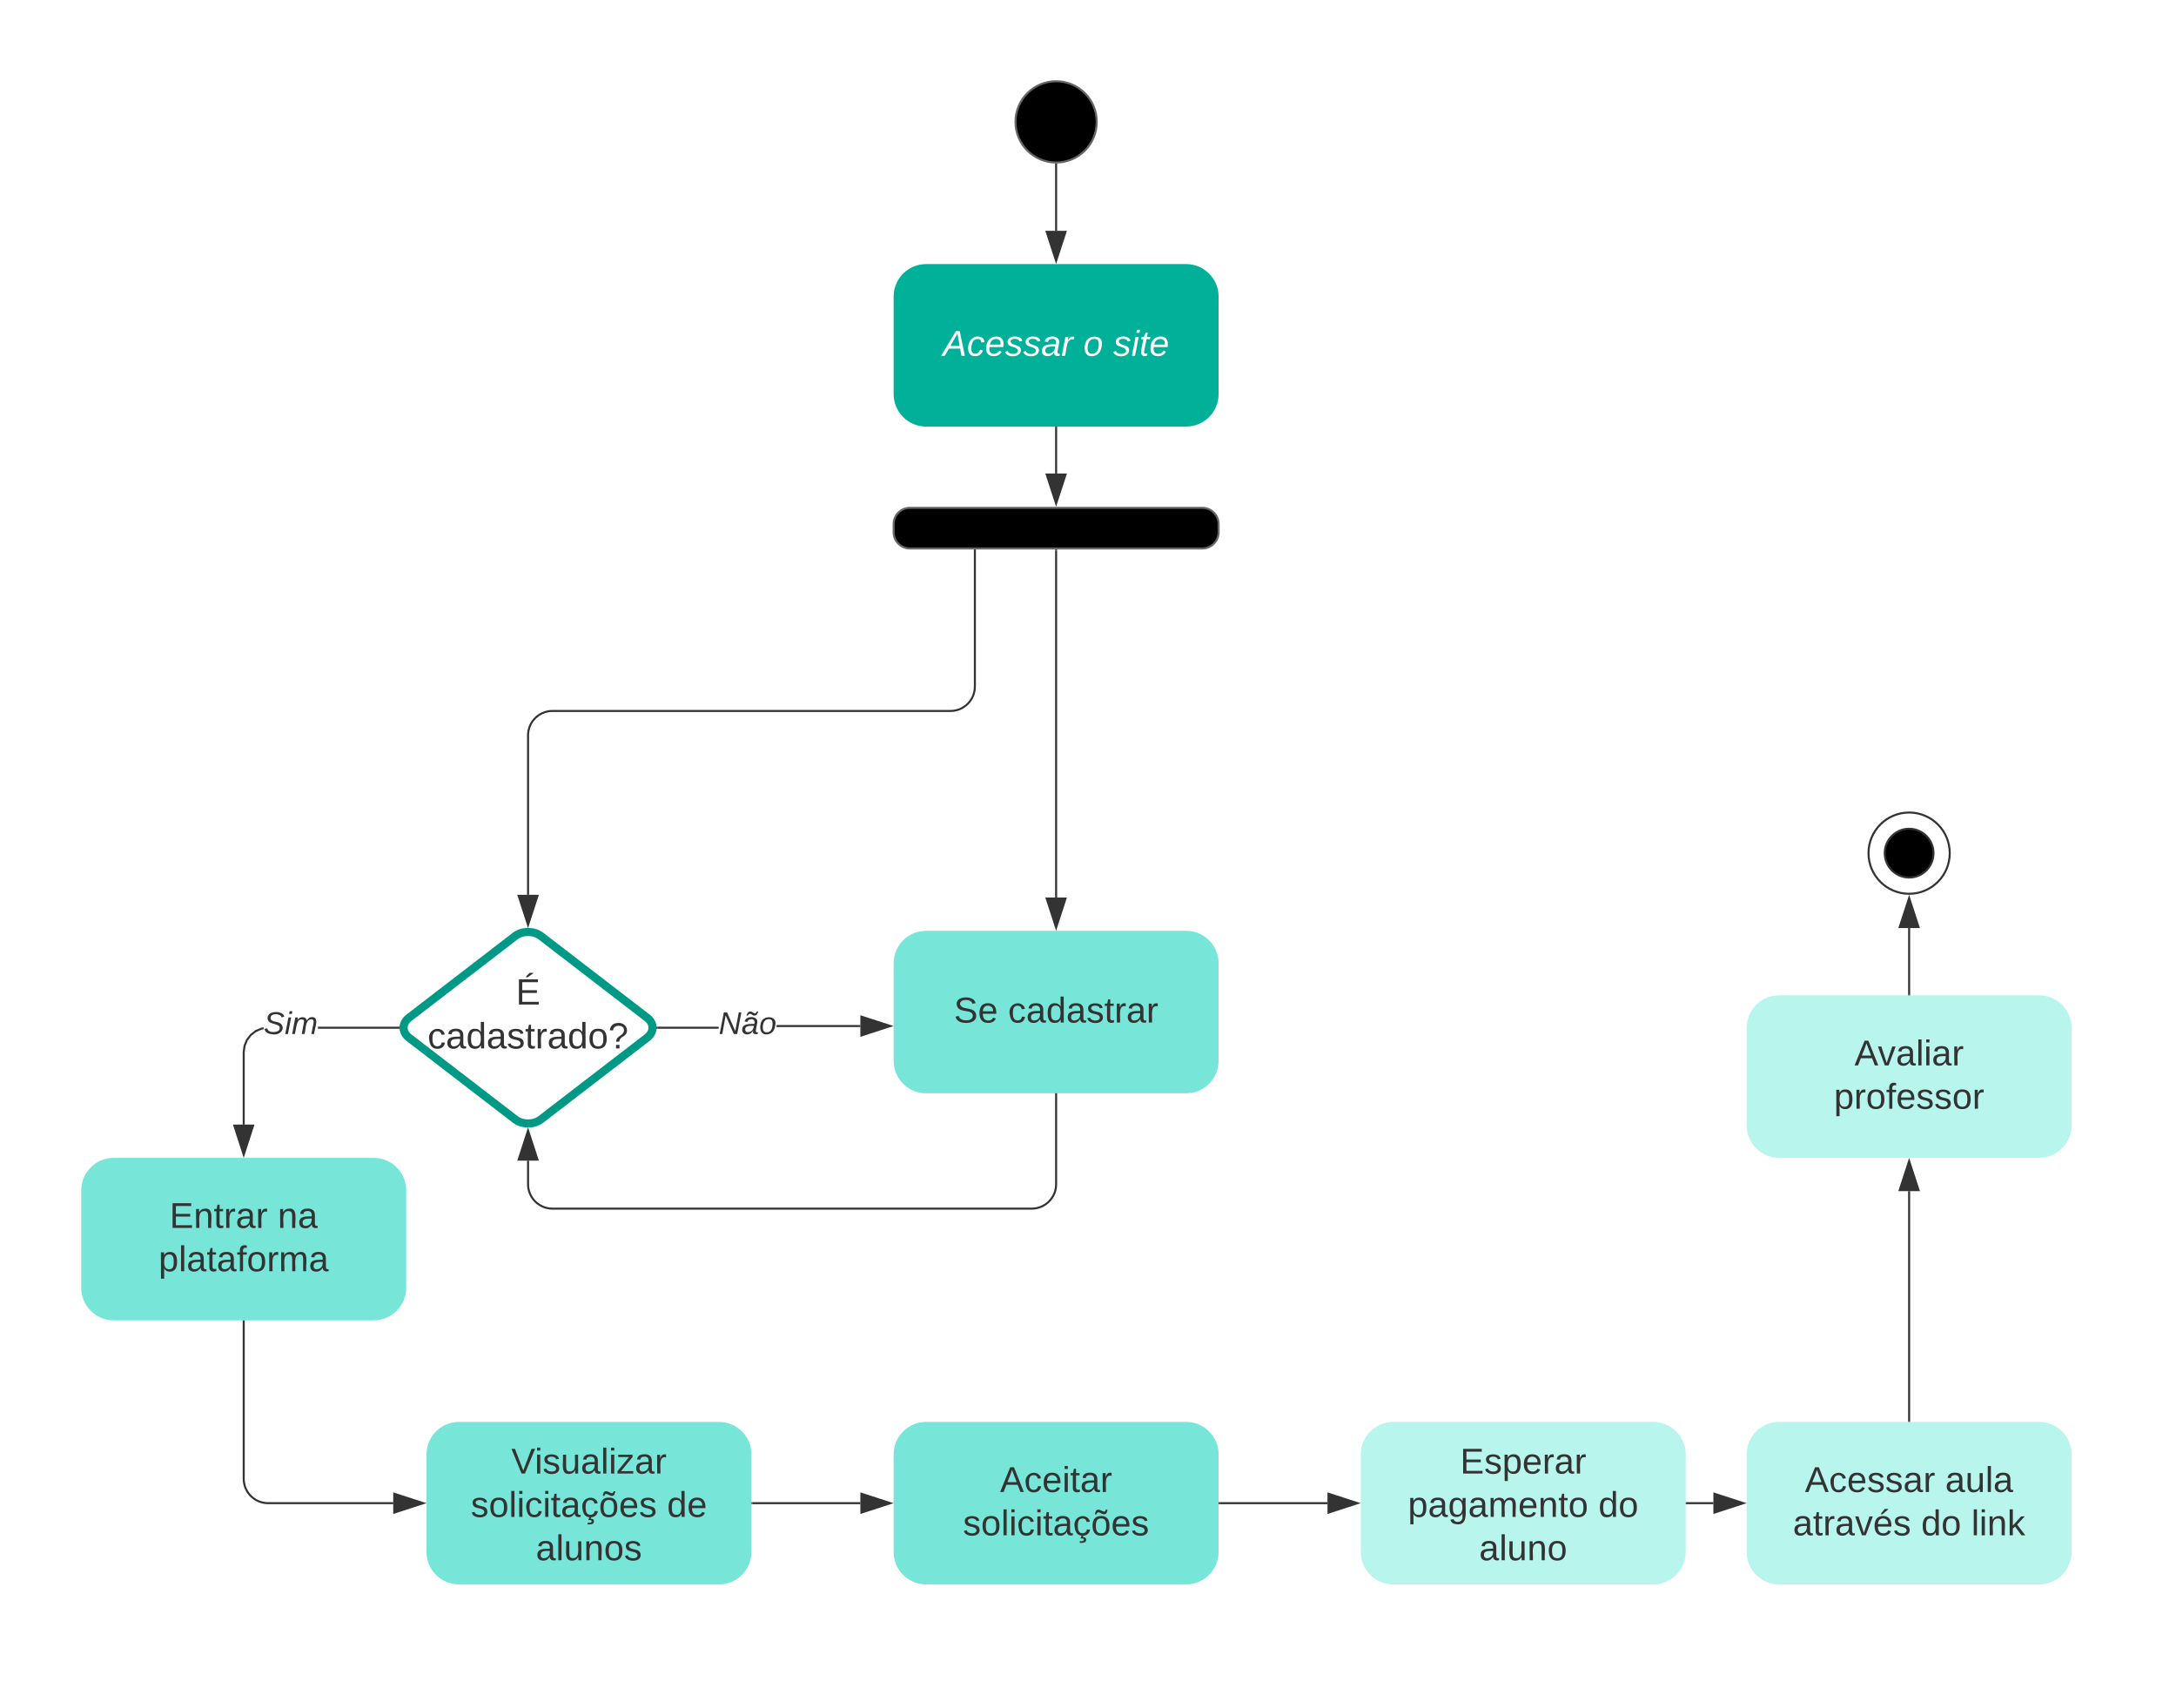 <svg xmlns="http://www.w3.org/2000/svg" xmlns:xlink="http://www.w3.org/1999/xlink" xmlns:lucid="lucid" width="1071.4" height="840.93"><g transform="translate(0 0)" lucid:page-tab-id="0_0"><path d="M0 0h1071.4v840.93H0z" fill="#fff"/><path d="M540 60c0 11.05-8.95 20-20 20s-20-8.95-20-20 8.95-20 20-20 20 8.95 20 20z" stroke="#666"/><path d="M520 81v32.62" stroke="#333" fill="none"/><path d="M519.98 80.5l.52-.02V81h-1v-.56z" fill="#333"/><path d="M520 128.38l-4.64-14.26h9.28z" stroke="#333" fill="#333"/><path d="M456 130c-8.84 0-16 7.16-16 16v48c0 8.84 7.16 16 16 16h128c8.84 0 16-7.16 16-16v-48c0-8.84-7.16-16-16-16z" stroke="#000" stroke-opacity="0" fill="#00b098"/><use xlink:href="#a" transform="matrix(1,0,0,1,448,138) translate(16.247 37.156)"/><use xlink:href="#b" transform="matrix(1,0,0,1,448,138) translate(85.333 37.156)"/><use xlink:href="#c" transform="matrix(1,0,0,1,448,138) translate(100.148 37.156)"/><path d="M520 210.5v22.62" stroke="#333" fill="none"/><path d="M520.5 210.5h-1v-.5h1z" fill="#333"/><path d="M520 247.88l-4.64-14.26h9.28z" stroke="#333" fill="#333"/><path d="M440 258c0-4.42 3.58-8 8-8h144c4.42 0 8 3.58 8 8v4c0 4.42-3.58 8-8 8H448c-4.42 0-8-3.58-8-8z" stroke="#666"/><path d="M480 270.5V338c0 6.63-5.37 12-12 12H272c-6.63 0-12 5.37-12 12v78.5" stroke="#333" fill="none"/><path d="M480.5 270.5h-1 1z" fill="#333"/><path d="M260 455.28L255.36 441h9.28z" stroke="#333" fill="#333"/><path d="M520 271v170.84" stroke="#333" fill="none"/><path d="M520.5 271h-1v-.5h1z" fill="#333"/><path d="M520 456.6l-4.64-14.26h9.28z" stroke="#333" fill="#333"/><path d="M253.66 460.82c3.5-2.7 9.18-2.7 12.68 0l52.32 40.24c3.5 2.7 3.5 7.07 0 9.76l-52.32 40.24c-3.5 2.7-9.18 2.7-12.68 0l-52.32-40.24c-3.5-2.7-3.5-7.06 0-9.76z" stroke="#009985" stroke-width="4" fill="#fff"/><path d="M129.8 506.73l-.78.1-2.76 1.15-2.4 1.83-1.82 2.4-1.14 2.76-.4 3v35.66h-1v-35.7l.42-3.22 1.24-3 2-2.6 2.6-2 3-1.24 1.05-.14zm66.52-.3h-39.8v-1h39.8z" fill="#333"/><path d="M196.8 506.44h-.5v-1h.54zM120 568.38l-4.64-14.26h9.28z" fill="#333"/><path d="M120 570l-5.32-16.38h10.64zm-3.95-15.38l3.95 12.14 3.95-12.14z" fill="#333"/><use xlink:href="#d" transform="matrix(1,0,0,1,129.806,496.608) translate(0 12.444)"/><path d="M56 570c-8.84 0-16 7.16-16 16v48c0 8.84 7.16 16 16 16h128c8.84 0 16-7.16 16-16v-48c0-8.84-7.16-16-16-16z" stroke="#000" stroke-opacity="0" fill="#77e5d7"/><use xlink:href="#e" transform="matrix(1,0,0,1,48,578) translate(35.506 26.489)"/><use xlink:href="#f" transform="matrix(1,0,0,1,48,578) translate(88.741 26.489)"/><use xlink:href="#g" transform="matrix(1,0,0,1,48,578) translate(30.099 47.822)"/><path d="M353.86 506.44h-30.18v-1h30.18zm69.76-.83h-41.28v-1h41.28z" fill="#333"/><path d="M323.7 506.44h-.54l.03-1h.5zM438.38 505.1l-14.26 4.64v-9.27z" fill="#333"/><path d="M440 505.1l-16.38 5.33V499.8zm-15.38 3.96l12.14-3.95-12.14-3.94z" fill="#333"/><use xlink:href="#h" transform="matrix(1,0,0,1,353.861,496.608) translate(0 12.444)"/><path d="M456 458.22c-8.84 0-16 7.17-16 16v48c0 8.84 7.16 16 16 16h128c8.84 0 16-7.16 16-16v-48c0-8.83-7.16-16-16-16z" stroke="#000" stroke-opacity="0" fill="#77e5d7"/><use xlink:href="#i" transform="matrix(1,0,0,1,448,466.224) translate(21.679 37.156)"/><use xlink:href="#j" transform="matrix(1,0,0,1,448,466.224) translate(48.346 37.156)"/><path d="M686 700c-8.84 0-16 7.16-16 16v48c0 8.84 7.16 16 16 16h128c8.84 0 16-7.16 16-16v-48c0-8.84-7.16-16-16-16z" stroke="#000" stroke-opacity="0" fill="#b8f5ed"/><use xlink:href="#k" transform="matrix(1,0,0,1,678,708) translate(40.938 17.422)"/><use xlink:href="#l" transform="matrix(1,0,0,1,678,708) translate(15.235 38.756)"/><use xlink:href="#m" transform="matrix(1,0,0,1,678,708) translate(109.012 38.756)"/><use xlink:href="#n" transform="matrix(1,0,0,1,678,708) translate(50.296 60.089)"/><path d="M210 483.13c0-4.42 3.58-8 8-8h84c4.42 0 8 3.58 8 8v34.25c0 4.42-3.58 8-8 8h-84c-4.42 0-8-3.58-8-8z" stroke="#000" stroke-opacity="0" fill="#fff" fill-opacity="0"/><use xlink:href="#o" transform="matrix(1,0,0,1,215,480.126) translate(39 14.4)"/><use xlink:href="#p" transform="matrix(1,0,0,1,215,480.126) translate(-4.475 36)"/><path d="M520 538.72V583c0 6.6-5.37 12-12 12H272c-6.63 0-12-5.4-12-12v-11.63" stroke="#333" fill="none"/><path d="M520.5 538.74h-1v-.52h1z" fill="#333"/><path d="M260 556.6l4.64 14.27h-9.28z" stroke="#333" fill="#333"/><path d="M120 650.5V728c0 6.63 5.37 12 12 12h61.62" stroke="#333" fill="none"/><path d="M120.5 650.5h-1v-.5h1z" fill="#333"/><path d="M208.38 740l-14.26 4.64v-9.28z" stroke="#333" fill="#333"/><path d="M876 700c-8.84 0-16 7.16-16 16v48c0 8.84 7.16 16 16 16h128c8.84 0 16-7.16 16-16v-48c0-8.84-7.16-16-16-16z" stroke="#000" stroke-opacity="0" fill="#b8f5ed"/><use xlink:href="#q" transform="matrix(1,0,0,1,868,708) translate(20.691 26.489)"/><use xlink:href="#r" transform="matrix(1,0,0,1,868,708) translate(89.778 26.489)"/><use xlink:href="#s" transform="matrix(1,0,0,1,868,708) translate(14.79 47.822)"/><use xlink:href="#t" transform="matrix(1,0,0,1,868,708) translate(77.951 47.822)"/><use xlink:href="#u" transform="matrix(1,0,0,1,868,708) translate(102.642 47.822)"/><path d="M830.5 740h13.12" stroke="#333" fill="none"/><path d="M830.5 740.5h-.5v-1h.5z" fill="#333"/><path d="M858.38 740l-14.26 4.64v-9.28z" stroke="#333" fill="#333"/><path d="M876 490c-8.84 0-16 7.16-16 16v48c0 8.84 7.16 16 16 16h128c8.84 0 16-7.16 16-16v-48c0-8.84-7.16-16-16-16z" stroke="#000" stroke-opacity="0" fill="#b8f5ed"/><use xlink:href="#v" transform="matrix(1,0,0,1,868,498) translate(45.086 26.489)"/><use xlink:href="#w" transform="matrix(1,0,0,1,868,498) translate(35.012 47.822)"/><path d="M940 699.5V586.38" stroke="#333" fill="none"/><path d="M940.5 700h-1v-.5h1z" fill="#333"/><path d="M940 571.62l4.64 14.26h-9.28z" stroke="#333" fill="#333"/><path d="M960 420c0 11.05-8.95 20-20 20s-20-8.95-20-20 8.95-20 20-20 20 8.95 20 20z" stroke="#333" fill="#fff"/><path d="M952 420c0 6.63-5.37 12-12 12s-12-5.37-12-12 5.37-12 12-12 12 5.37 12 12z" stroke="#333"/><path d="M940 489.5v-32.62" stroke="#333" fill="none"/><path d="M940.5 490h-1v-.5h1z" fill="#333"/><path d="M940 442.12l4.64 14.26h-9.28z" stroke="#333" fill="#333"/><path d="M226 700c-8.84 0-16 7.16-16 16v48c0 8.84 7.16 16 16 16h128c8.84 0 16-7.16 16-16v-48c0-8.84-7.16-16-16-16z" stroke="#000" stroke-opacity="0" fill="#77e5d7"/><g><use xlink:href="#x" transform="matrix(1,0,0,1,218,708) translate(33.753 17.422)"/><use xlink:href="#y" transform="matrix(1,0,0,1,218,708) translate(13.802 38.756)"/><use xlink:href="#z" transform="matrix(1,0,0,1,218,708) translate(110.444 38.756)"/><use xlink:href="#A" transform="matrix(1,0,0,1,218,708) translate(45.852 60.089)"/></g><path d="M456 700c-8.84 0-16 7.16-16 16v48c0 8.84 7.16 16 16 16h128c8.84 0 16-7.16 16-16v-48c0-8.84-7.16-16-16-16z" stroke="#000" stroke-opacity="0" fill="#77e5d7"/><g><use xlink:href="#B" transform="matrix(1,0,0,1,448,708) translate(44.395 26.489)"/><use xlink:href="#C" transform="matrix(1,0,0,1,448,708) translate(26.148 47.822)"/></g><path d="M370.5 740h53.12" stroke="#333" fill="none"/><path d="M370.5 740.5h-.5v-1h.5z" fill="#333"/><path d="M438.38 740l-14.26 4.64v-9.28z" stroke="#333" fill="#333"/><path d="M600.5 740h53.12" stroke="#333" fill="none"/><path d="M600.5 740.5h-.5v-1h.5z" fill="#333"/><path d="M668.38 740l-14.26 4.64v-9.28z" stroke="#333" fill="#333"/><defs><path fill="#fff" d="M187 0l-14-72H61L19 0h-37l149-248h38L221 0h-34zm-19-99l-22-123L76-99h92" id="D"/><path fill="#fff" d="M44-68c0 29 11 47 38 47 30 0 42-19 51-41l28 9C148-21 126 4 82 4 31 4 10-29 12-85c3-77 74-140 146-93 12 8 15 23 18 40l-31 5c-1-22-13-36-36-36-52 0-65 49-65 101" id="E"/><path fill="#fff" d="M111-194c62-3 86 47 72 106H45c-7 38 6 69 45 68 27-1 43-14 53-32l24 11C152-15 129 4 87 4 38 3 12-23 12-71c0-70 32-119 99-123zm44 81c14-66-71-72-95-28-4 8-8 17-11 28h106" id="F"/><path fill="#fff" d="M55-144c13 50 104 24 104 88C159 21 15 23 1-39l26-10c6 40 102 42 102-4-13-50-104-23-104-87 0-71 143-71 148-8l-29 4c-5-35-85-37-89 0" id="G"/><path fill="#fff" d="M165-48c-4 18 1 34 23 27l-3 20c-29 8-62 0-52-35h-2C116-14 99 4 63 4 30 4 8-16 8-49c0-68 71-67 138-67 10-26 0-56-31-54-26 1-42 9-47 31l-32-5c8-67 160-71 144 15-5 28-9 54-15 81zM42-50c3 52 80 24 89-6 7-12 7-24 11-38-47 1-103-4-100 44" id="H"/><path fill="#fff" d="M66-151c12-25 30-51 66-40l-6 26C45-176 58-65 38 0H6l36-190h30" id="I"/><g id="a"><use transform="matrix(0.049,0,0,0.049,0,0)" xlink:href="#D"/><use transform="matrix(0.049,0,0,0.049,11.852,0)" xlink:href="#E"/><use transform="matrix(0.049,0,0,0.049,20.741,0)" xlink:href="#F"/><use transform="matrix(0.049,0,0,0.049,30.617,0)" xlink:href="#G"/><use transform="matrix(0.049,0,0,0.049,39.506,0)" xlink:href="#G"/><use transform="matrix(0.049,0,0,0.049,48.395,0)" xlink:href="#H"/><use transform="matrix(0.049,0,0,0.049,58.272,0)" xlink:href="#I"/></g><path fill="#fff" d="M30-147c31-64 166-65 159 27C183-49 158 1 86 4 9 8 1-88 30-147zM88-20c53 0 68-48 68-100 0-31-11-51-44-50-52 1-68 46-68 97 0 32 13 53 44 53" id="J"/><use transform="matrix(0.049,0,0,0.049,0,0)" xlink:href="#J" id="b"/><path fill="#fff" d="M50-231l6-30h32l-6 30H50zM6 0l37-190h31L37 0H6" id="K"/><path fill="#fff" d="M51-54c-9 22 5 41 31 30L79-1C43 14 10-4 19-52l22-115H19l5-23h22l19-43h21l-9 43h35l-4 23H73" id="L"/><g id="c"><use transform="matrix(0.049,0,0,0.049,0,0)" xlink:href="#G"/><use transform="matrix(0.049,0,0,0.049,8.889,0)" xlink:href="#K"/><use transform="matrix(0.049,0,0,0.049,12.79,0)" xlink:href="#L"/><use transform="matrix(0.049,0,0,0.049,17.728,0)" xlink:href="#F"/></g><path fill="#333" d="M194-120c59 52 2 134-86 124-53-6-90-18-98-63l31-7c8 30 29 43 70 43 46 0 84-17 71-62-32-43-135-20-137-98-3-89 178-90 191-16l-30 9c-8-48-127-53-127 5 0 53 81 35 115 65" id="M"/><path fill="#333" d="M50-231l6-30h32l-6 30H50zM6 0l37-190h31L37 0H6" id="N"/><path fill="#333" d="M248-111c6-24 9-61-24-58-72 9-57 108-77 169h-31l26-142c3-37-50-30-64-10C52-115 50-51 37 0H6l36-190h30c-1 10-6 24-4 32 13-43 101-52 105 5 13-22 29-41 61-41 90 0 28 129 23 194h-31" id="O"/><g id="d"><use transform="matrix(0.043,0,0,0.043,0,0)" xlink:href="#M"/><use transform="matrix(0.043,0,0,0.043,10.37,0)" xlink:href="#N"/><use transform="matrix(0.043,0,0,0.043,13.784,0)" xlink:href="#O"/></g><path fill="#333" d="M30 0v-248h187v28H63v79h144v27H63v87h162V0H30" id="P"/><path fill="#333" d="M117-194c89-4 53 116 60 194h-32v-121c0-31-8-49-39-48C34-167 62-67 57 0H25l-1-190h30c1 10-1 24 2 32 11-22 29-35 61-36" id="Q"/><path fill="#333" d="M59-47c-2 24 18 29 38 22v24C64 9 27 4 27-40v-127H5v-23h24l9-43h21v43h35v23H59v120" id="R"/><path fill="#333" d="M114-163C36-179 61-72 57 0H25l-1-190h30c1 12-1 29 2 39 6-27 23-49 58-41v29" id="S"/><path fill="#333" d="M141-36C126-15 110 5 73 4 37 3 15-17 15-53c-1-64 63-63 125-63 3-35-9-54-41-54-24 1-41 7-42 31l-33-3c5-37 33-52 76-52 45 0 72 20 72 64v82c-1 20 7 32 28 27v20c-31 9-61-2-59-35zM48-53c0 20 12 33 32 33 41-3 63-29 60-74-43 2-92-5-92 41" id="T"/><g id="e"><use transform="matrix(0.049,0,0,0.049,0,0)" xlink:href="#P"/><use transform="matrix(0.049,0,0,0.049,11.852,0)" xlink:href="#Q"/><use transform="matrix(0.049,0,0,0.049,21.728,0)" xlink:href="#R"/><use transform="matrix(0.049,0,0,0.049,26.667,0)" xlink:href="#S"/><use transform="matrix(0.049,0,0,0.049,32.543,0)" xlink:href="#T"/><use transform="matrix(0.049,0,0,0.049,42.42,0)" xlink:href="#S"/></g><g id="f"><use transform="matrix(0.049,0,0,0.049,0,0)" xlink:href="#Q"/><use transform="matrix(0.049,0,0,0.049,9.877,0)" xlink:href="#T"/></g><path fill="#333" d="M115-194c55 1 70 41 70 98S169 2 115 4C84 4 66-9 55-30l1 105H24l-1-265h31l2 30c10-21 28-34 59-34zm-8 174c40 0 45-34 45-75s-6-73-45-74c-42 0-51 32-51 76 0 43 10 73 51 73" id="U"/><path fill="#333" d="M24 0v-261h32V0H24" id="V"/><path fill="#333" d="M101-234c-31-9-42 10-38 44h38v23H63V0H32v-167H5v-23h27c-7-52 17-82 69-68v24" id="W"/><path fill="#333" d="M100-194c62-1 85 37 85 99 1 63-27 99-86 99S16-35 15-95c0-66 28-99 85-99zM99-20c44 1 53-31 53-75 0-43-8-75-51-75s-53 32-53 75 10 74 51 75" id="X"/><path fill="#333" d="M210-169c-67 3-38 105-44 169h-31v-121c0-29-5-50-35-48C34-165 62-65 56 0H25l-1-190h30c1 10-1 24 2 32 10-44 99-50 107 0 11-21 27-35 58-36 85-2 47 119 55 194h-31v-121c0-29-5-49-35-48" id="Y"/><g id="g"><use transform="matrix(0.049,0,0,0.049,0,0)" xlink:href="#U"/><use transform="matrix(0.049,0,0,0.049,9.877,0)" xlink:href="#V"/><use transform="matrix(0.049,0,0,0.049,13.778,0)" xlink:href="#T"/><use transform="matrix(0.049,0,0,0.049,23.654,0)" xlink:href="#R"/><use transform="matrix(0.049,0,0,0.049,28.593,0)" xlink:href="#T"/><use transform="matrix(0.049,0,0,0.049,38.469,0)" xlink:href="#W"/><use transform="matrix(0.049,0,0,0.049,43.407,0)" xlink:href="#X"/><use transform="matrix(0.049,0,0,0.049,53.284,0)" xlink:href="#S"/><use transform="matrix(0.049,0,0,0.049,59.16,0)" xlink:href="#Y"/><use transform="matrix(0.049,0,0,0.049,73.926,0)" xlink:href="#T"/></g><path fill="#333" d="M173 0L80-213 41 0H11l48-248h37l94 214 40-214h30L212 0h-39" id="Z"/><path fill="#333" d="M166-48c-4 18 1 34 23 27l-3 20c-29 8-62 0-52-35h-2C117-14 100 4 64 4 31 4 9-16 9-49c0-68 71-67 138-67 10-26 0-56-31-54-26 1-42 9-47 31l-32-5c8-67 160-71 144 15-5 28-9 54-15 81zM43-50c3 52 80 24 89-6 7-12 7-24 11-38-47 1-103-4-100 44zm150-208c-8 21-15 46-44 47-22 0-30-19-50-21-14 0-21 10-25 21H58c8-21 14-47 44-47 22 0 32 18 50 21 13-1 21-10 25-21h16" id="aa"/><path fill="#333" d="M30-147c31-64 166-65 159 27C183-49 158 1 86 4 9 8 1-88 30-147zM88-20c53 0 68-48 68-100 0-31-11-51-44-50-52 1-68 46-68 97 0 32 13 53 44 53" id="ab"/><g id="h"><use transform="matrix(0.043,0,0,0.043,0,0)" xlink:href="#Z"/><use transform="matrix(0.043,0,0,0.043,11.191,0)" xlink:href="#aa"/><use transform="matrix(0.043,0,0,0.043,19.833,0)" xlink:href="#ab"/></g><path fill="#333" d="M185-189c-5-48-123-54-124 2 14 75 158 14 163 119 3 78-121 87-175 55-17-10-28-26-33-46l33-7c5 56 141 63 141-1 0-78-155-14-162-118-5-82 145-84 179-34 5 7 8 16 11 25" id="ac"/><path fill="#333" d="M100-194c63 0 86 42 84 106H49c0 40 14 67 53 68 26 1 43-12 49-29l28 8c-11 28-37 45-77 45C44 4 14-33 15-96c1-61 26-98 85-98zm52 81c6-60-76-77-97-28-3 7-6 17-6 28h103" id="ad"/><g id="i"><use transform="matrix(0.049,0,0,0.049,0,0)" xlink:href="#ac"/><use transform="matrix(0.049,0,0,0.049,11.852,0)" xlink:href="#ad"/></g><path fill="#333" d="M96-169c-40 0-48 33-48 73s9 75 48 75c24 0 41-14 43-38l32 2c-6 37-31 61-74 61-59 0-76-41-82-99-10-93 101-131 147-64 4 7 5 14 7 22l-32 3c-4-21-16-35-41-35" id="ae"/><path fill="#333" d="M85-194c31 0 48 13 60 33l-1-100h32l1 261h-30c-2-10 0-23-3-31C134-8 116 4 85 4 32 4 16-35 15-94c0-66 23-100 70-100zm9 24c-40 0-46 34-46 75 0 40 6 74 45 74 42 0 51-32 51-76 0-42-9-74-50-73" id="af"/><path fill="#333" d="M135-143c-3-34-86-38-87 0 15 53 115 12 119 90S17 21 10-45l28-5c4 36 97 45 98 0-10-56-113-15-118-90-4-57 82-63 122-42 12 7 21 19 24 35" id="ag"/><g id="j"><use transform="matrix(0.049,0,0,0.049,0,0)" xlink:href="#ae"/><use transform="matrix(0.049,0,0,0.049,8.889,0)" xlink:href="#T"/><use transform="matrix(0.049,0,0,0.049,18.765,0)" xlink:href="#af"/><use transform="matrix(0.049,0,0,0.049,28.642,0)" xlink:href="#T"/><use transform="matrix(0.049,0,0,0.049,38.519,0)" xlink:href="#ag"/><use transform="matrix(0.049,0,0,0.049,47.407,0)" xlink:href="#R"/><use transform="matrix(0.049,0,0,0.049,52.346,0)" xlink:href="#S"/><use transform="matrix(0.049,0,0,0.049,58.222,0)" xlink:href="#T"/><use transform="matrix(0.049,0,0,0.049,68.099,0)" xlink:href="#S"/></g><g id="k"><use transform="matrix(0.049,0,0,0.049,0,0)" xlink:href="#P"/><use transform="matrix(0.049,0,0,0.049,11.852,0)" xlink:href="#ag"/><use transform="matrix(0.049,0,0,0.049,20.741,0)" xlink:href="#U"/><use transform="matrix(0.049,0,0,0.049,30.617,0)" xlink:href="#ad"/><use transform="matrix(0.049,0,0,0.049,40.494,0)" xlink:href="#S"/><use transform="matrix(0.049,0,0,0.049,46.37,0)" xlink:href="#T"/><use transform="matrix(0.049,0,0,0.049,56.247,0)" xlink:href="#S"/></g><path fill="#333" d="M177-190C167-65 218 103 67 71c-23-6-38-20-44-43l32-5c15 47 100 32 89-28v-30C133-14 115 1 83 1 29 1 15-40 15-95c0-56 16-97 71-98 29-1 48 16 59 35 1-10 0-23 2-32h30zM94-22c36 0 50-32 50-73 0-42-14-75-50-75-39 0-46 34-46 75s6 73 46 73" id="ah"/><g id="l"><use transform="matrix(0.049,0,0,0.049,0,0)" xlink:href="#U"/><use transform="matrix(0.049,0,0,0.049,9.877,0)" xlink:href="#T"/><use transform="matrix(0.049,0,0,0.049,19.753,0)" xlink:href="#ah"/><use transform="matrix(0.049,0,0,0.049,29.63,0)" xlink:href="#T"/><use transform="matrix(0.049,0,0,0.049,39.506,0)" xlink:href="#Y"/><use transform="matrix(0.049,0,0,0.049,54.272,0)" xlink:href="#ad"/><use transform="matrix(0.049,0,0,0.049,64.148,0)" xlink:href="#Q"/><use transform="matrix(0.049,0,0,0.049,74.025,0)" xlink:href="#R"/><use transform="matrix(0.049,0,0,0.049,78.963,0)" xlink:href="#X"/></g><g id="m"><use transform="matrix(0.049,0,0,0.049,0,0)" xlink:href="#af"/><use transform="matrix(0.049,0,0,0.049,9.877,0)" xlink:href="#X"/></g><path fill="#333" d="M84 4C-5 8 30-112 23-190h32v120c0 31 7 50 39 49 72-2 45-101 50-169h31l1 190h-30c-1-10 1-25-2-33-11 22-28 36-60 37" id="ai"/><g id="n"><use transform="matrix(0.049,0,0,0.049,0,0)" xlink:href="#T"/><use transform="matrix(0.049,0,0,0.049,9.877,0)" xlink:href="#V"/><use transform="matrix(0.049,0,0,0.049,13.778,0)" xlink:href="#ai"/><use transform="matrix(0.049,0,0,0.049,23.654,0)" xlink:href="#Q"/><use transform="matrix(0.049,0,0,0.049,33.531,0)" xlink:href="#X"/></g><path fill="#333" d="M97-269c9-18 26-28 38-43h36v5l-54 38H97zM30 0v-248h187v28H63v79h144v27H63v87h162V0H30" id="aj"/><use transform="matrix(0.05,0,0,0.05,0,0)" xlink:href="#aj" id="o"/><path fill="#333" d="M103-251c84 0 111 97 45 133-19 10-37 24-39 52H78c0-63 77-55 77-114 0-30-21-42-52-43-32 0-53 17-56 46l-32-2c7-45 34-72 88-72zM77 0v-35h34V0H77" id="ak"/><g id="p"><use transform="matrix(0.05,0,0,0.05,0,0)" xlink:href="#ae"/><use transform="matrix(0.05,0,0,0.05,9,0)" xlink:href="#T"/><use transform="matrix(0.05,0,0,0.05,19,0)" xlink:href="#af"/><use transform="matrix(0.05,0,0,0.05,29,0)" xlink:href="#T"/><use transform="matrix(0.05,0,0,0.05,39,0)" xlink:href="#ag"/><use transform="matrix(0.05,0,0,0.05,48,0)" xlink:href="#R"/><use transform="matrix(0.05,0,0,0.05,53,0)" xlink:href="#S"/><use transform="matrix(0.05,0,0,0.05,58.95,0)" xlink:href="#T"/><use transform="matrix(0.05,0,0,0.05,68.95,0)" xlink:href="#af"/><use transform="matrix(0.05,0,0,0.05,78.95,0)" xlink:href="#X"/><use transform="matrix(0.05,0,0,0.05,88.95,0)" xlink:href="#ak"/></g><path fill="#333" d="M205 0l-28-72H64L36 0H1l101-248h38L239 0h-34zm-38-99l-47-123c-12 45-31 82-46 123h93" id="al"/><g id="q"><use transform="matrix(0.049,0,0,0.049,0,0)" xlink:href="#al"/><use transform="matrix(0.049,0,0,0.049,11.852,0)" xlink:href="#ae"/><use transform="matrix(0.049,0,0,0.049,20.741,0)" xlink:href="#ad"/><use transform="matrix(0.049,0,0,0.049,30.617,0)" xlink:href="#ag"/><use transform="matrix(0.049,0,0,0.049,39.506,0)" xlink:href="#ag"/><use transform="matrix(0.049,0,0,0.049,48.395,0)" xlink:href="#T"/><use transform="matrix(0.049,0,0,0.049,58.272,0)" xlink:href="#S"/></g><g id="r"><use transform="matrix(0.049,0,0,0.049,0,0)" xlink:href="#T"/><use transform="matrix(0.049,0,0,0.049,9.877,0)" xlink:href="#ai"/><use transform="matrix(0.049,0,0,0.049,19.753,0)" xlink:href="#V"/><use transform="matrix(0.049,0,0,0.049,23.654,0)" xlink:href="#T"/></g><path fill="#333" d="M108 0H70L1-190h34L89-25l56-165h34" id="am"/><path fill="#333" d="M100-194c63 0 86 42 84 106H49c0 40 14 67 53 68 26 1 43-12 49-29l28 8c-11 28-37 45-77 45C44 4 14-33 15-96c1-61 26-98 85-98zm52 81c6-60-76-77-97-28-3 7-6 17-6 28h103zm-74-98c8-23 27-35 38-54h36v5l-58 49H78" id="an"/><g id="s"><use transform="matrix(0.049,0,0,0.049,0,0)" xlink:href="#T"/><use transform="matrix(0.049,0,0,0.049,9.877,0)" xlink:href="#R"/><use transform="matrix(0.049,0,0,0.049,14.815,0)" xlink:href="#S"/><use transform="matrix(0.049,0,0,0.049,20.691,0)" xlink:href="#T"/><use transform="matrix(0.049,0,0,0.049,30.568,0)" xlink:href="#am"/><use transform="matrix(0.049,0,0,0.049,39.457,0)" xlink:href="#an"/><use transform="matrix(0.049,0,0,0.049,49.333,0)" xlink:href="#ag"/></g><g id="t"><use transform="matrix(0.049,0,0,0.049,0,0)" xlink:href="#af"/><use transform="matrix(0.049,0,0,0.049,9.877,0)" xlink:href="#X"/></g><path fill="#333" d="M24-231v-30h32v30H24zM24 0v-190h32V0H24" id="ao"/><path fill="#333" d="M143 0L79-87 56-68V0H24v-261h32v163l83-92h37l-77 82L181 0h-38" id="ap"/><g id="u"><use transform="matrix(0.049,0,0,0.049,0,0)" xlink:href="#V"/><use transform="matrix(0.049,0,0,0.049,3.901,0)" xlink:href="#ao"/><use transform="matrix(0.049,0,0,0.049,7.802,0)" xlink:href="#Q"/><use transform="matrix(0.049,0,0,0.049,17.679,0)" xlink:href="#ap"/></g><g id="v"><use transform="matrix(0.049,0,0,0.049,0,0)" xlink:href="#al"/><use transform="matrix(0.049,0,0,0.049,11.506,0)" xlink:href="#am"/><use transform="matrix(0.049,0,0,0.049,20.395,0)" xlink:href="#T"/><use transform="matrix(0.049,0,0,0.049,30.272,0)" xlink:href="#V"/><use transform="matrix(0.049,0,0,0.049,34.173,0)" xlink:href="#ao"/><use transform="matrix(0.049,0,0,0.049,38.074,0)" xlink:href="#T"/><use transform="matrix(0.049,0,0,0.049,47.951,0)" xlink:href="#S"/></g><g id="w"><use transform="matrix(0.049,0,0,0.049,0,0)" xlink:href="#U"/><use transform="matrix(0.049,0,0,0.049,9.877,0)" xlink:href="#S"/><use transform="matrix(0.049,0,0,0.049,15.753,0)" xlink:href="#X"/><use transform="matrix(0.049,0,0,0.049,25.63,0)" xlink:href="#W"/><use transform="matrix(0.049,0,0,0.049,30.568,0)" xlink:href="#ad"/><use transform="matrix(0.049,0,0,0.049,40.444,0)" xlink:href="#ag"/><use transform="matrix(0.049,0,0,0.049,49.333,0)" xlink:href="#ag"/><use transform="matrix(0.049,0,0,0.049,58.222,0)" xlink:href="#X"/><use transform="matrix(0.049,0,0,0.049,68.099,0)" xlink:href="#S"/></g><path fill="#333" d="M137 0h-34L2-248h35l83 218 83-218h36" id="aq"/><path fill="#333" d="M9 0v-24l116-142H16v-24h144v24L44-24h123V0H9" id="ar"/><g id="x"><use transform="matrix(0.049,0,0,0.049,0,0)" xlink:href="#aq"/><use transform="matrix(0.049,0,0,0.049,11.506,0)" xlink:href="#ao"/><use transform="matrix(0.049,0,0,0.049,15.407,0)" xlink:href="#ag"/><use transform="matrix(0.049,0,0,0.049,24.296,0)" xlink:href="#ai"/><use transform="matrix(0.049,0,0,0.049,34.173,0)" xlink:href="#T"/><use transform="matrix(0.049,0,0,0.049,44.049,0)" xlink:href="#V"/><use transform="matrix(0.049,0,0,0.049,47.951,0)" xlink:href="#ao"/><use transform="matrix(0.049,0,0,0.049,51.852,0)" xlink:href="#ar"/><use transform="matrix(0.049,0,0,0.049,60.741,0)" xlink:href="#T"/><use transform="matrix(0.049,0,0,0.049,70.617,0)" xlink:href="#S"/></g><path fill="#333" d="M96-169c-40 0-48 33-48 73s9 75 48 75c24 0 41-14 43-38l32 2c-6 37-31 61-74 61-59 0-76-41-82-99-10-93 101-131 147-64 4 7 5 14 7 22l-32 3c-4-21-16-35-41-35zm3 187c19-1 33 8 33 26 0 31-30 33-64 32V58c18 2 39 4 41-13 1-15-18-13-34-13L87 0h19" id="as"/><path fill="#333" d="M100-194c62-1 85 37 85 99 1 63-27 99-86 99S16-35 15-95c0-66 28-99 85-99zM99-20c44 1 53-31 53-75 0-43-8-75-51-75s-53 32-53 75 10 74 51 75zm66-238c-3 23-9 48-36 47-26-1-65-44-74 0H39c4-23 8-48 36-47s64 44 74 0h16" id="at"/><g id="y"><use transform="matrix(0.049,0,0,0.049,0,0)" xlink:href="#ag"/><use transform="matrix(0.049,0,0,0.049,8.889,0)" xlink:href="#X"/><use transform="matrix(0.049,0,0,0.049,18.765,0)" xlink:href="#V"/><use transform="matrix(0.049,0,0,0.049,22.667,0)" xlink:href="#ao"/><use transform="matrix(0.049,0,0,0.049,26.568,0)" xlink:href="#ae"/><use transform="matrix(0.049,0,0,0.049,35.457,0)" xlink:href="#ao"/><use transform="matrix(0.049,0,0,0.049,39.358,0)" xlink:href="#R"/><use transform="matrix(0.049,0,0,0.049,44.296,0)" xlink:href="#T"/><use transform="matrix(0.049,0,0,0.049,54.173,0)" xlink:href="#as"/><use transform="matrix(0.049,0,0,0.049,63.062,0)" xlink:href="#at"/><use transform="matrix(0.049,0,0,0.049,72.938,0)" xlink:href="#ad"/><use transform="matrix(0.049,0,0,0.049,82.815,0)" xlink:href="#ag"/></g><g id="z"><use transform="matrix(0.049,0,0,0.049,0,0)" xlink:href="#af"/><use transform="matrix(0.049,0,0,0.049,9.877,0)" xlink:href="#ad"/></g><g id="A"><use transform="matrix(0.049,0,0,0.049,0,0)" xlink:href="#T"/><use transform="matrix(0.049,0,0,0.049,9.877,0)" xlink:href="#V"/><use transform="matrix(0.049,0,0,0.049,13.778,0)" xlink:href="#ai"/><use transform="matrix(0.049,0,0,0.049,23.654,0)" xlink:href="#Q"/><use transform="matrix(0.049,0,0,0.049,33.531,0)" xlink:href="#X"/><use transform="matrix(0.049,0,0,0.049,43.407,0)" xlink:href="#ag"/></g><g id="B"><use transform="matrix(0.049,0,0,0.049,0,0)" xlink:href="#al"/><use transform="matrix(0.049,0,0,0.049,11.852,0)" xlink:href="#ae"/><use transform="matrix(0.049,0,0,0.049,20.741,0)" xlink:href="#ad"/><use transform="matrix(0.049,0,0,0.049,30.617,0)" xlink:href="#ao"/><use transform="matrix(0.049,0,0,0.049,34.519,0)" xlink:href="#R"/><use transform="matrix(0.049,0,0,0.049,39.457,0)" xlink:href="#T"/><use transform="matrix(0.049,0,0,0.049,49.333,0)" xlink:href="#S"/></g><g id="C"><use transform="matrix(0.049,0,0,0.049,0,0)" xlink:href="#ag"/><use transform="matrix(0.049,0,0,0.049,8.889,0)" xlink:href="#X"/><use transform="matrix(0.049,0,0,0.049,18.765,0)" xlink:href="#V"/><use transform="matrix(0.049,0,0,0.049,22.667,0)" xlink:href="#ao"/><use transform="matrix(0.049,0,0,0.049,26.568,0)" xlink:href="#ae"/><use transform="matrix(0.049,0,0,0.049,35.457,0)" xlink:href="#ao"/><use transform="matrix(0.049,0,0,0.049,39.358,0)" xlink:href="#R"/><use transform="matrix(0.049,0,0,0.049,44.296,0)" xlink:href="#T"/><use transform="matrix(0.049,0,0,0.049,54.173,0)" xlink:href="#as"/><use transform="matrix(0.049,0,0,0.049,63.062,0)" xlink:href="#at"/><use transform="matrix(0.049,0,0,0.049,72.938,0)" xlink:href="#ad"/><use transform="matrix(0.049,0,0,0.049,82.815,0)" xlink:href="#ag"/></g></defs></g></svg>
